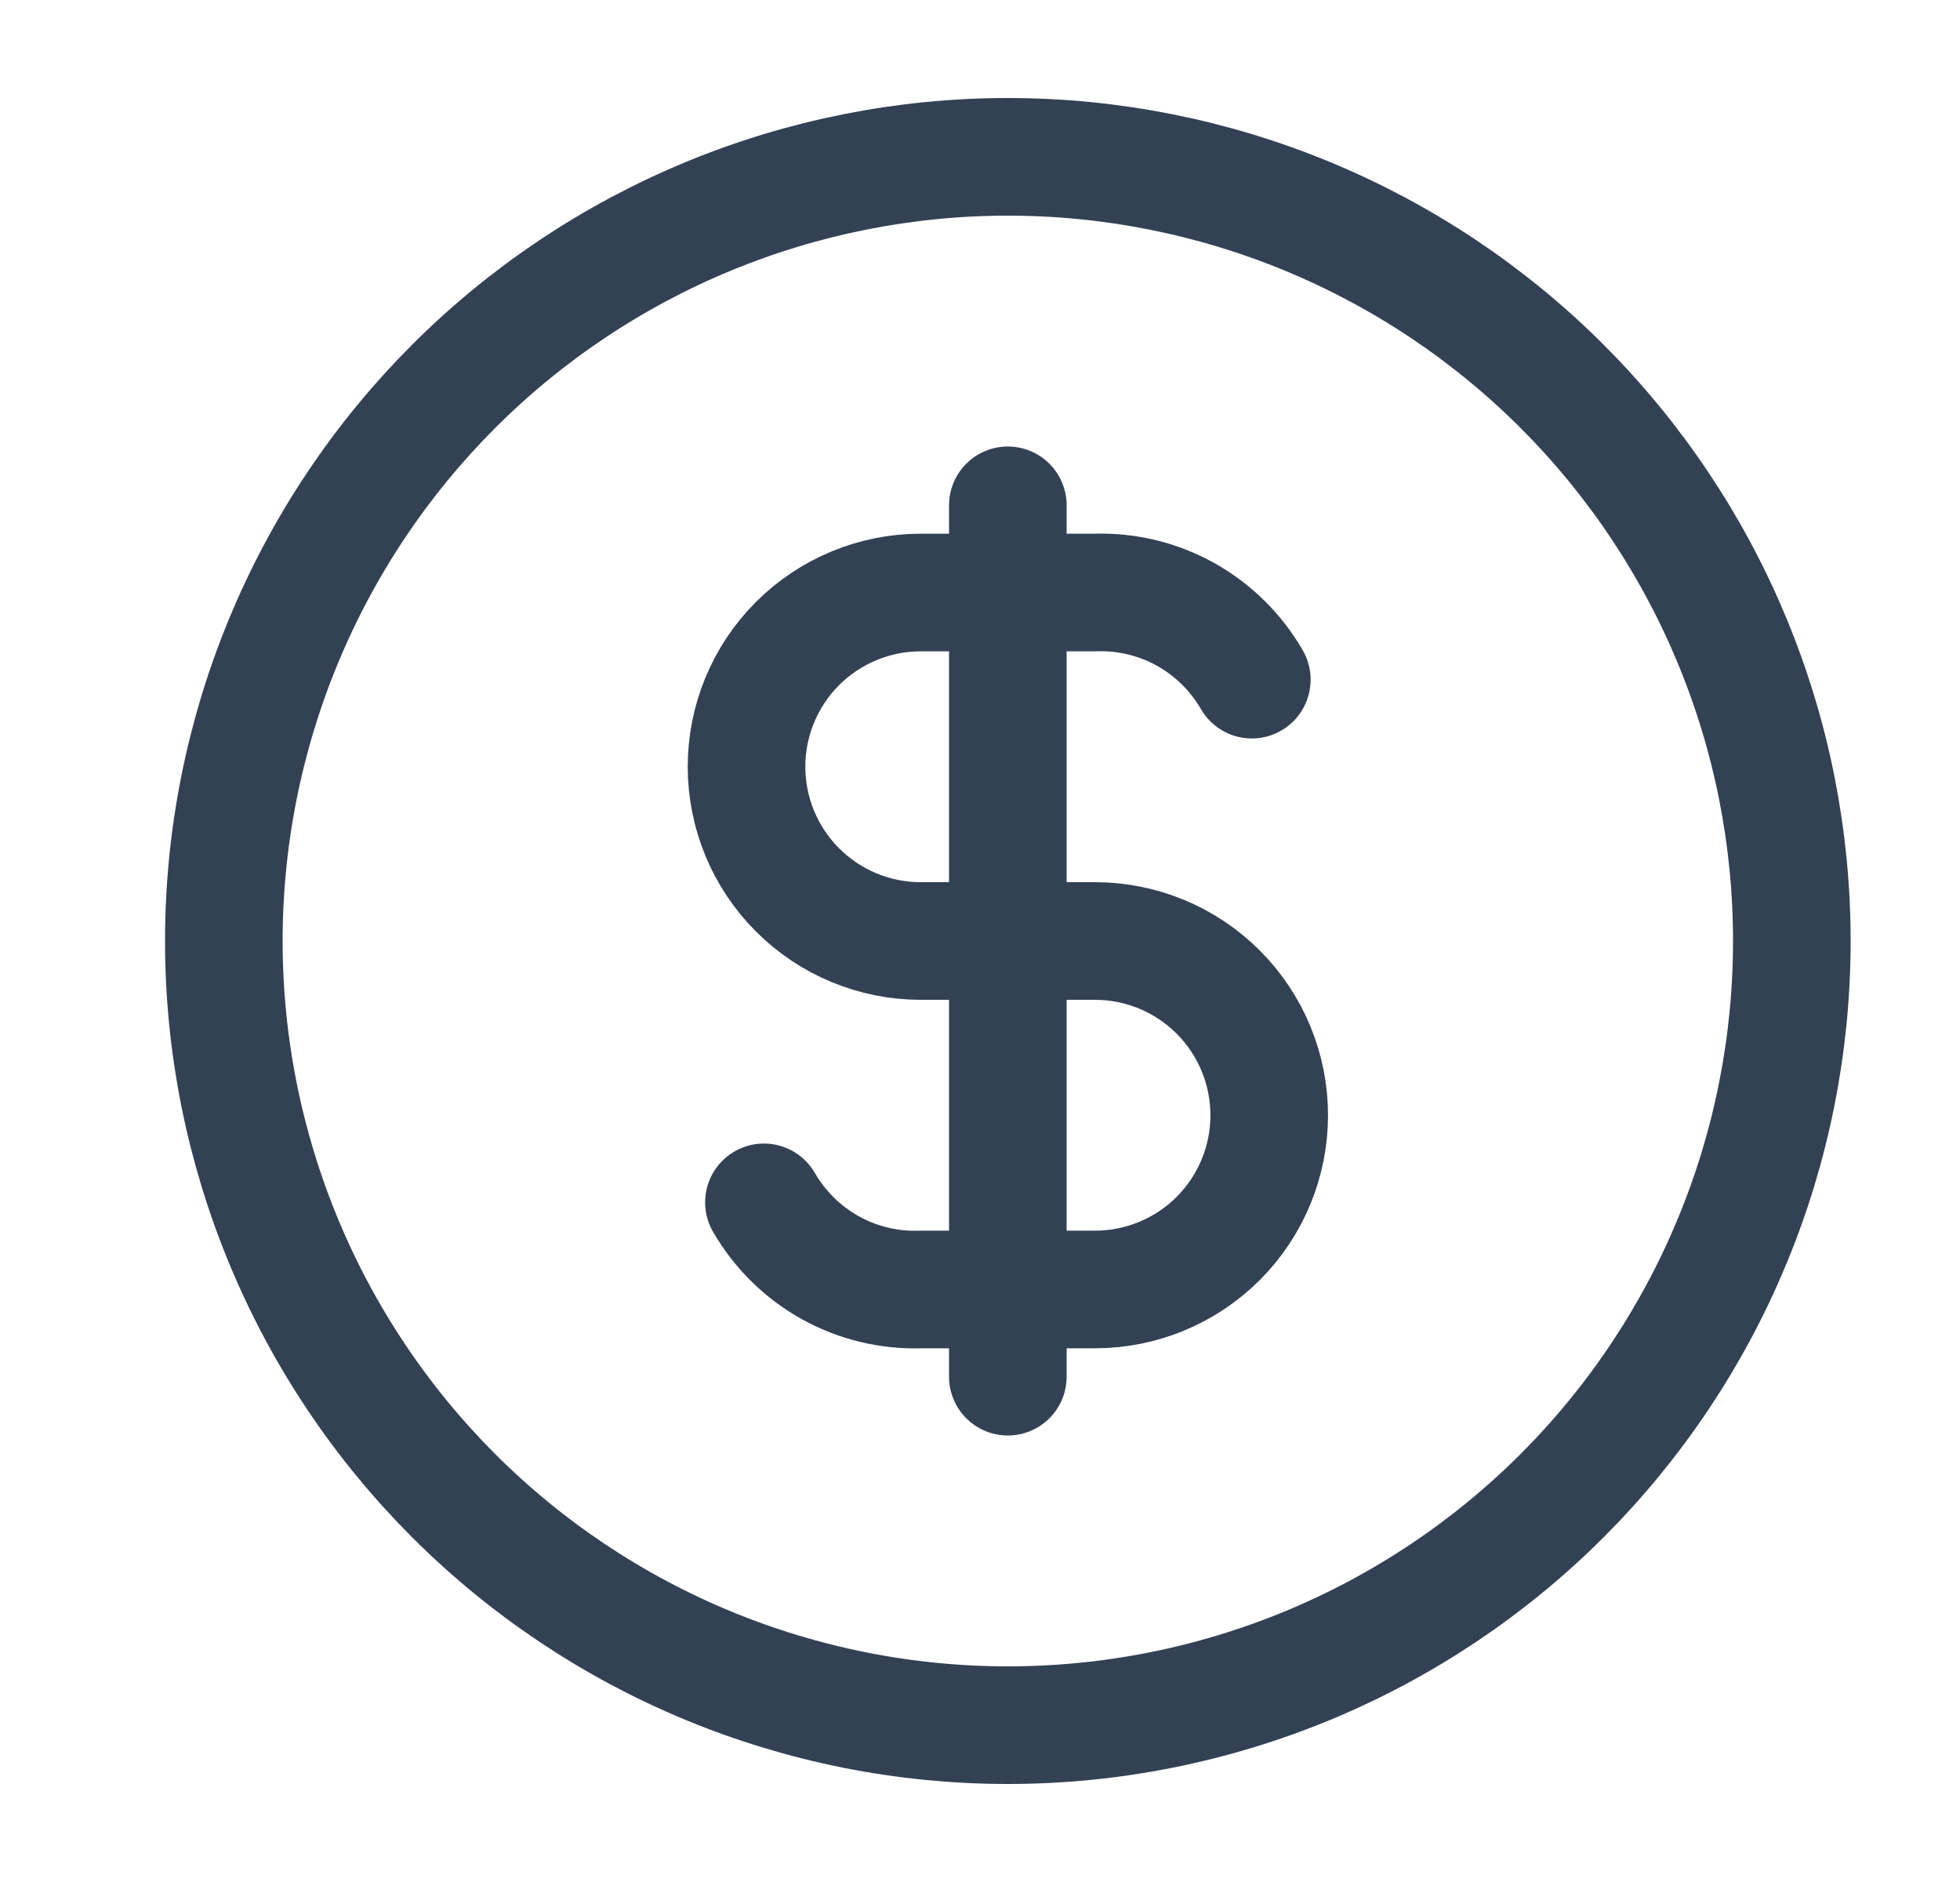 <svg width="25" height="24" viewBox="0 0 25 24" fill="none" xmlns="http://www.w3.org/2000/svg">
<g id="coin">
<path id="Vector" d="M15.967 8.667C15.765 8.318 15.473 8.03 15.121 7.834C14.768 7.638 14.369 7.542 13.967 7.556H11.744C11.155 7.556 10.59 7.79 10.173 8.206C9.756 8.623 9.522 9.188 9.522 9.778C9.522 10.367 9.756 10.932 10.173 11.349C10.59 11.766 11.155 12 11.744 12H13.967C14.556 12 15.121 12.234 15.538 12.651C15.955 13.068 16.189 13.633 16.189 14.222C16.189 14.812 15.955 15.377 15.538 15.794C15.121 16.21 14.556 16.444 13.967 16.444H11.744C11.342 16.458 10.943 16.362 10.59 16.166C10.238 15.97 9.946 15.682 9.744 15.333M12.855 6.444V17.556M2.855 12C2.855 13.313 3.114 14.614 3.617 15.827C4.119 17.04 4.856 18.142 5.784 19.071C6.713 20 7.815 20.736 9.029 21.239C10.242 21.741 11.542 22 12.855 22C14.169 22 15.469 21.741 16.682 21.239C17.896 20.736 18.998 20 19.927 19.071C20.855 18.142 21.592 17.04 22.094 15.827C22.597 14.614 22.855 13.313 22.855 12C22.855 10.687 22.597 9.386 22.094 8.173C21.592 6.96 20.855 5.858 19.927 4.929C18.998 4 17.896 3.264 16.682 2.761C15.469 2.259 14.169 2 12.855 2C11.542 2 10.242 2.259 9.029 2.761C7.815 3.264 6.713 4 5.784 4.929C4.856 5.858 4.119 6.96 3.617 8.173C3.114 9.386 2.855 10.687 2.855 12Z" stroke="#334155" stroke-width="1.5" stroke-linecap="round" stroke-linejoin="round"/>
</g>
</svg>
